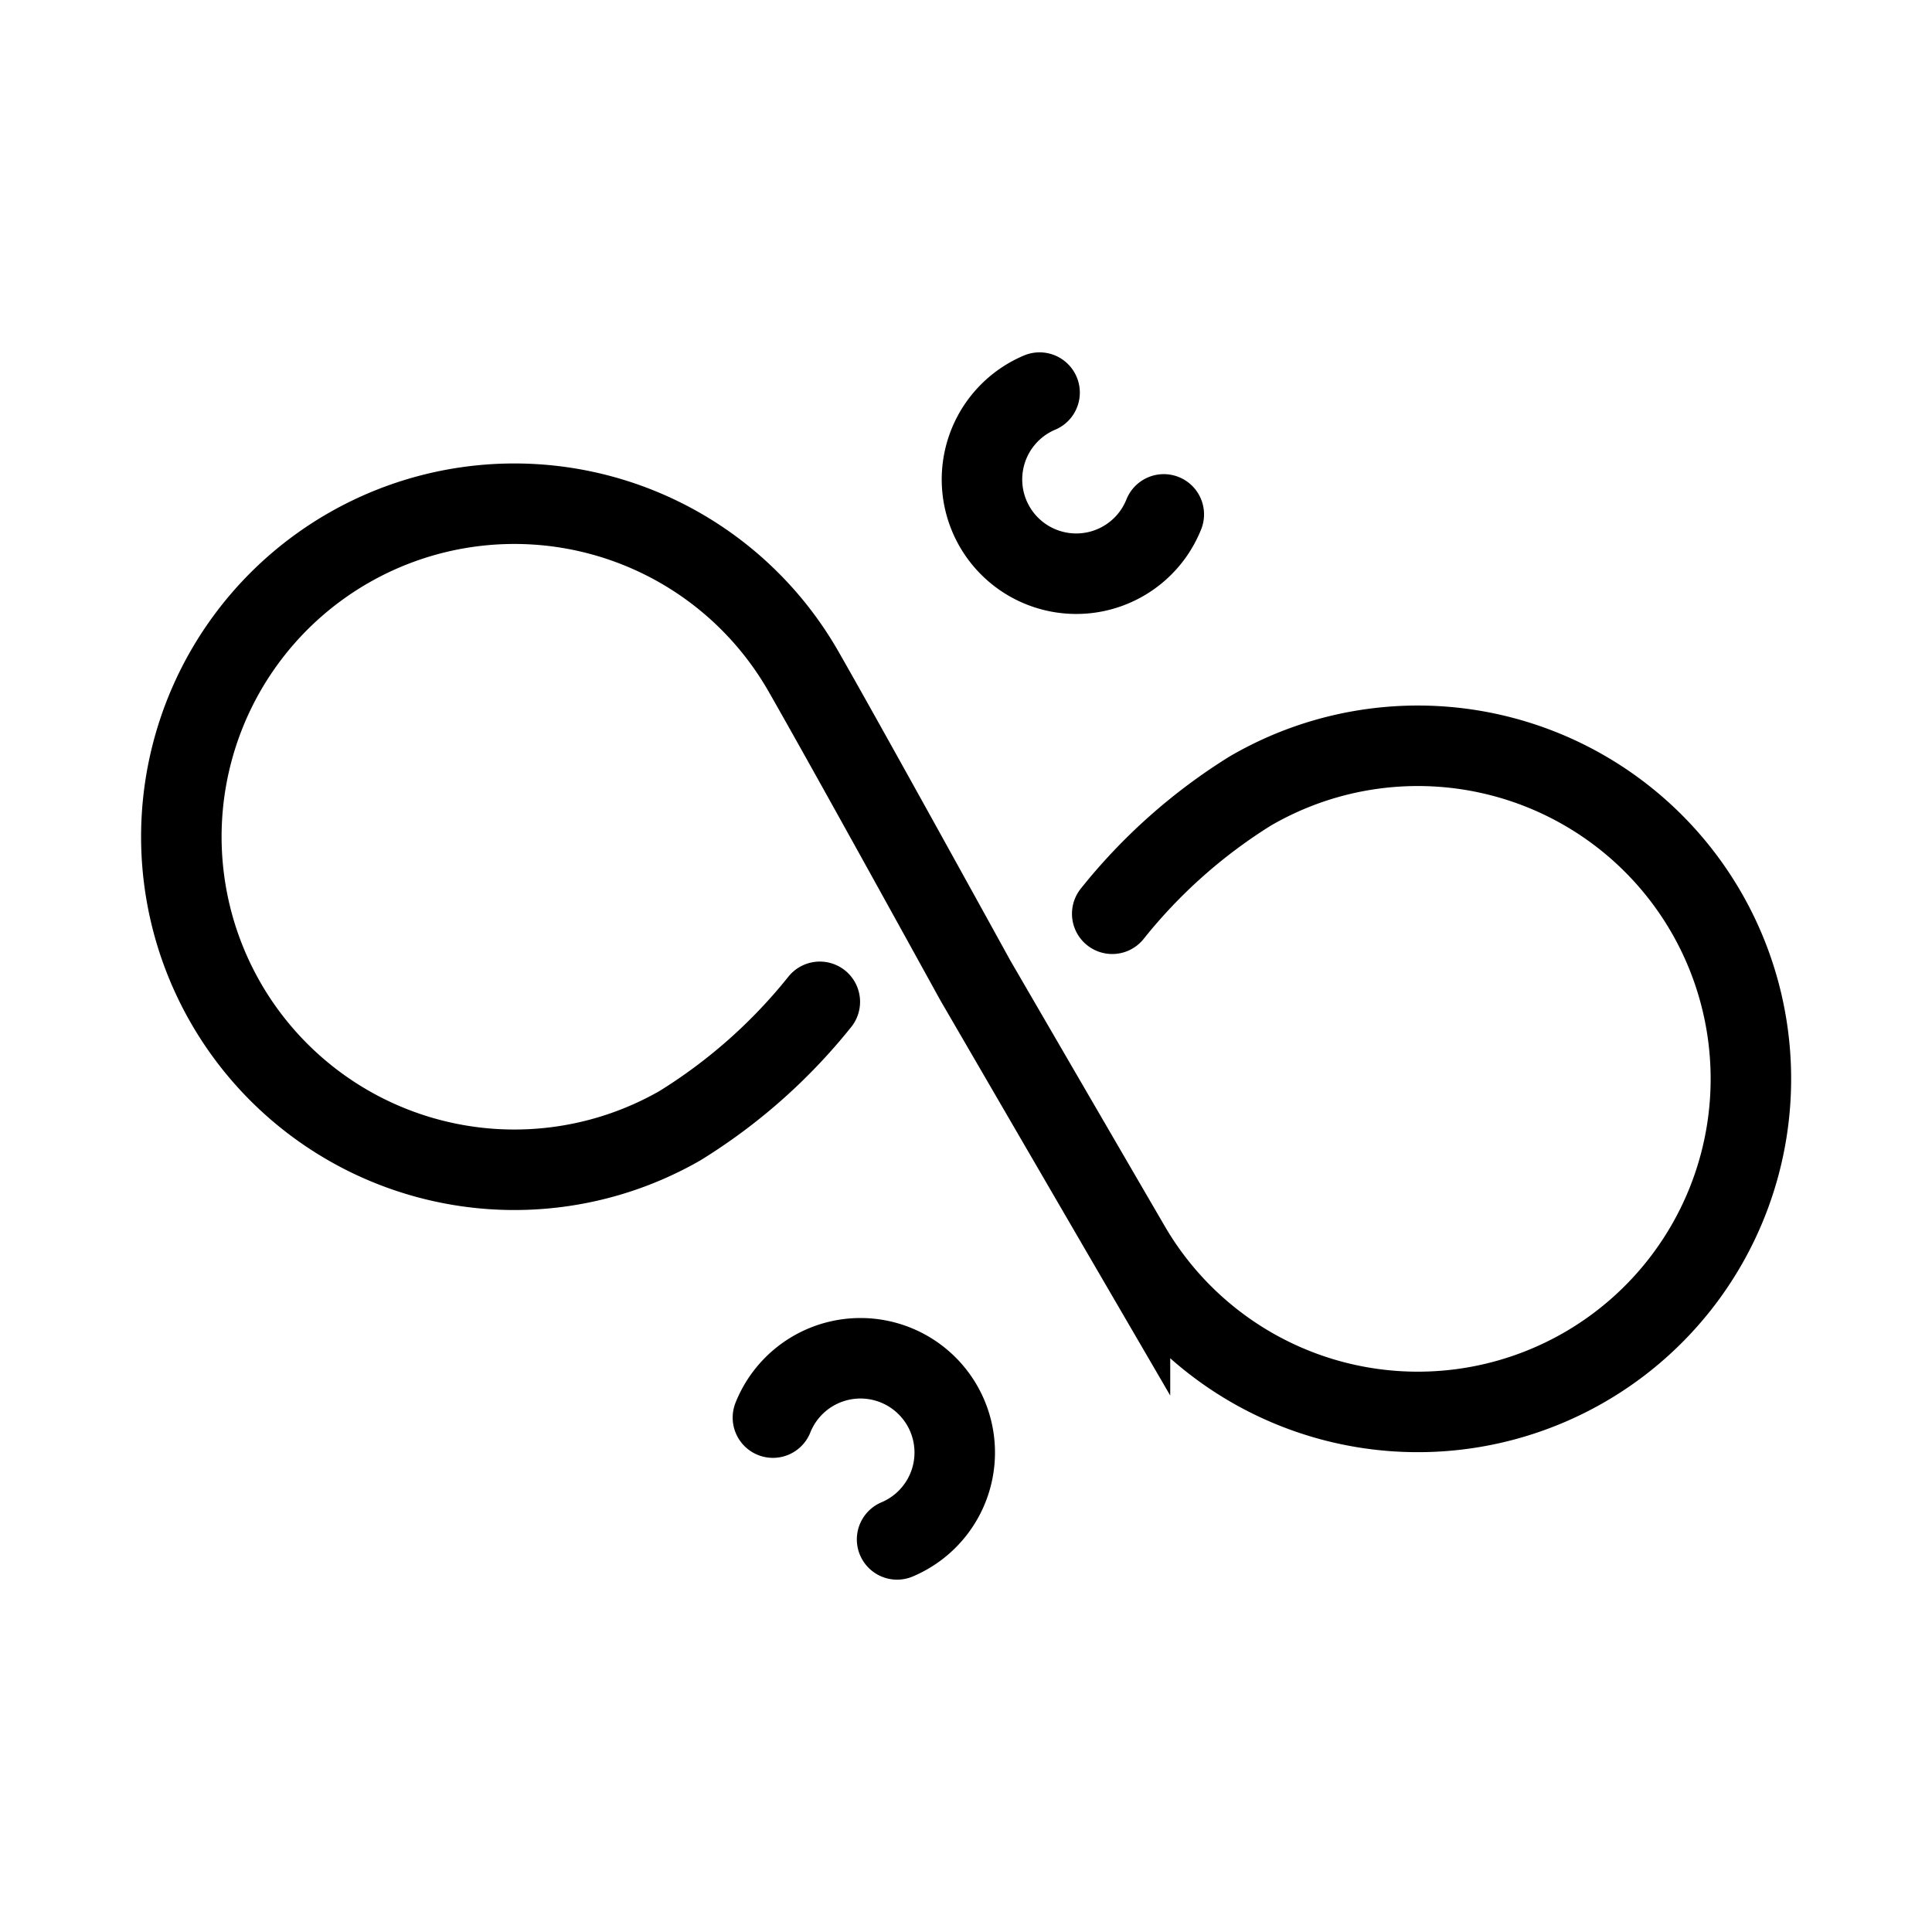 <svg xmlns="http://www.w3.org/2000/svg" viewBox="0 0 48 48"><defs><style>.a{stroke-width:2px;stroke-width:2px;fill:none;stroke:#000;stroke-linecap:round;}</style></defs><path class="a" d="M20.368,24.89a13.601,13.601,0,0,1-3.479,3.08,8.274,8.274,0,1,1,3.07-11.294c1.136,1.983,4.273,7.682,4.273,7.682s2.692,4.634,3.842,6.609a8.275,8.275,0,1,0,2.989-11.315,13.534,13.534,0,0,0-3.43,3.05"/><path class="a" d="M19.203,35.22A2.342,2.342,0,1,1,22.288,38.246"/><path class="a" d="M28.914,12.78A2.342,2.342,0,1,1,25.828,9.754"/></svg>